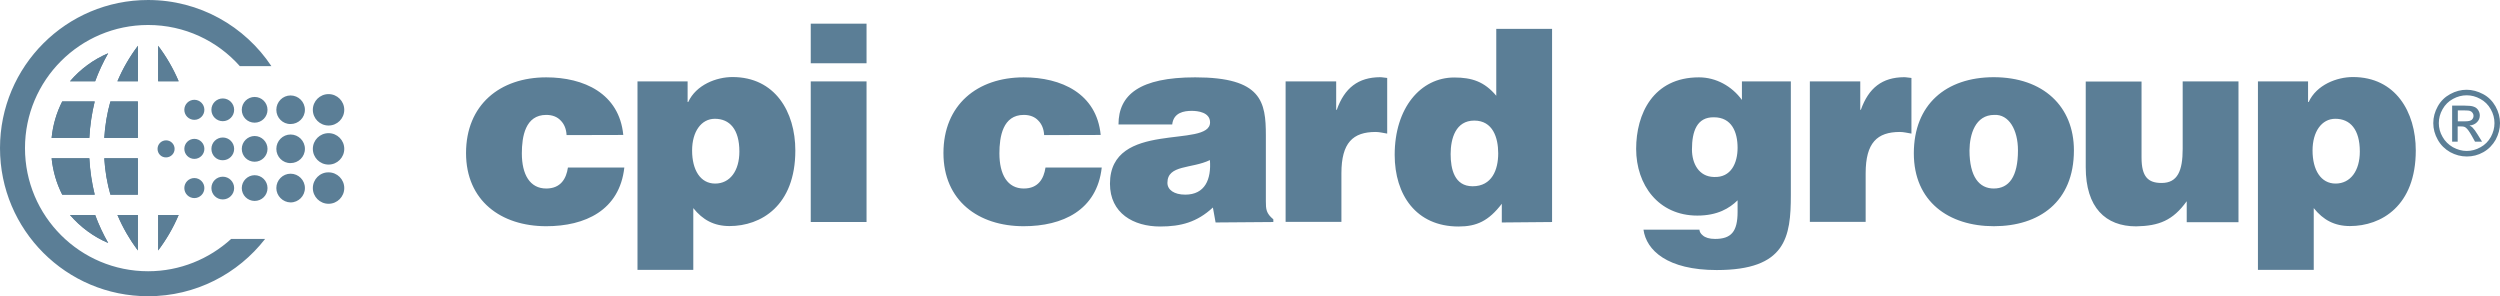 <?xml version="1.0" ?>
<svg xmlns="http://www.w3.org/2000/svg" viewBox="0 0 1671 198">
	<style>
		.s0 { fill: #5b7e96 } 
	</style>
	<g id="Layer">
		<g id="Layer">
			<g id="Layer">
				<g id="Layer">
					<g id="Layer">
						<g id="Layer">
							<path id="Layer" fill-rule="evenodd" class="s0" d="m72.3 35.6c-3.4 5.9-6.3 12.2-8.7 18.7h-16.8c6.9-8 15.6-14.5 25.5-18.7zm1.5 32.2h18.3v24.4h-22.4c0.5-8.4 1.9-16.6 4.1-24.4zm-32.2 0h21.7c-1.9 7.8-3.2 16-3.6 24.4h-25.2c0.9-8.7 3.4-17 7.1-24.4zm-7.1 38h25.2q0.6 12.6 3.6 24.3h-21.7c-3.7-7.3-6.2-15.6-7.1-24.3zm12.3 37.9h16.8c2.4 6.5 5.3 12.7 8.7 18.7-9.9-4.2-18.6-10.7-25.5-18.7zm22.9-37.9h22.5v24.3h-18.4c-2.2-7.7-3.6-15.9-4.1-24.3zm8.8 37.9h13.6v23.7c-5.4-7.3-10-15.2-13.6-23.7zm13.7-89.4h-13.7c3.6-8.5 8.2-16.4 13.7-23.7zm13.5 113.1v-23.7h13.7c-3.6 8.5-8.2 16.4-13.7 23.7zm0-113.1v-23.7c5.5 7.3 10.1 15.2 13.7 23.7z"/>
							<path id="Layer" fill-rule="evenodd" class="s0" d="m154.5 159.7h22.7c-18.1 23.3-46.4 38.3-78.2 38.3-54.7 0-99-44.3-99-99 0-54.7 44.3-99 99-99 34.4 0 64.7 17.6 82.4 44.2h-21.1c-15-16.9-36.9-27.5-61.3-27.5-45.5 0-82.3 36.9-82.3 82.3 0 45.5 36.9 82.3 82.3 82.3 21.3 0 40.8-8.2 55.5-21.6z"/>
							<path id="Layer" fill-rule="evenodd" class="s0" d="m78.5 54.3c3.6-8.5 8.2-16.4 13.7-23.7v23.7zm-8.8 37.9c0.5-8.4 1.9-16.6 4.1-24.4h18.4v24.4zm-10 0h-25.2c0.8-8.7 3.3-17 7.1-24.4h21.7c-1.9 7.8-3.1 16-3.6 24.4zm3.9-37.9h-16.8c6.9-8.1 15.6-14.5 25.5-18.7-3.4 6-6.3 12.2-8.7 18.7zm42.1-23.7c5.5 7.3 10.1 15.2 13.7 23.7h-13.7zm-13.5 113.1v23.7c-5.5-7.3-10.1-15.2-13.7-23.7zm-0.1-37.9v24.3h-18.3c-2.2-7.7-3.6-15.9-4.1-24.3zm-28.8 24.3h-21.7c-3.8-7.4-6.2-15.6-7.1-24.3h25.2q0.8 12.6 3.6 24.3zm0.3 13.6c2.4 6.5 5.3 12.7 8.7 18.7-9.9-4.2-18.6-10.7-25.5-18.7zm42.1 0h13.7c-3.6 8.5-8.2 16.4-13.7 23.7z"/>
						</g>
						<g id="Layer">
							<g id="Layer">
							</g>
							<g id="Layer">
							</g>
							<g id="Layer">
								<path id="Layer" class="s0" d="m219.6 62.9c5.8 0 10.5 4.7 10.5 10.5 0 5.8-4.7 10.5-10.5 10.5-5.8 0-10.5-4.7-10.5-10.5 0-5.8 4.7-10.5 10.5-10.5zm-34.9 10.5c0-5.3 4.3-9.6 9.5-9.6 5.3 0 9.6 4.3 9.6 9.6 0 5.3-4.3 9.5-9.6 9.5-5.2 0.1-9.5-4.2-9.5-9.5zm-23.1 0c0-4.8 3.9-8.6 8.6-8.6 4.7 0 8.6 3.8 8.6 8.6 0 4.7-3.8 8.6-8.6 8.6-4.8 0-8.6-3.8-8.6-8.6zm-20.3 0c0-4.2 3.4-7.6 7.6-7.6 4.2 0 7.6 3.4 7.6 7.6 0 4.2-3.4 7.6-7.6 7.6-4.2 0-7.6-3.4-7.6-7.6zm-18.1 0c0-3.7 3-6.7 6.7-6.7 3.7 0 6.7 3 6.7 6.7 0 3.7-3 6.7-6.7 6.7-3.7 0-6.7-3-6.7-6.7zm96.4 41.8c5.8 0 10.5 4.7 10.5 10.5 0 5.8-4.7 10.5-10.5 10.5-5.8 0-10.5-4.7-10.5-10.5 0-5.8 4.7-10.6 10.5-10.5zm-34.9 10.5c0-5.3 4.3-9.6 9.5-9.6 5.3 0 9.6 4.3 9.6 9.6 0 5.3-4.3 9.6-9.6 9.6-5.2-0.1-9.5-4.4-9.5-9.6zm-23.1 0c0-4.7 3.9-8.6 8.6-8.6 4.7 0 8.6 3.8 8.6 8.6 0 4.8-3.8 8.6-8.6 8.6-4.8 0-8.6-3.9-8.6-8.6zm-20.3 0c0-4.2 3.4-7.6 7.6-7.6 4.2 0 7.6 3.4 7.6 7.6 0 4.2-3.4 7.6-7.6 7.6-4.2 0-7.6-3.4-7.6-7.6zm-18.1 0c0-3.7 3-6.7 6.7-6.7 3.7 0 6.7 3 6.7 6.7 0 3.7-3 6.7-6.7 6.7-3.7 0-6.7-3-6.7-6.7zm96.4-36.7c5.8 0 10.5 4.7 10.5 10.5 0 5.8-4.7 10.5-10.5 10.5-5.8 0-10.5-4.7-10.5-10.5 0-5.8 4.7-10.5 10.5-10.5zm-34.9 10.5c0-5.3 4.3-9.6 9.5-9.6 5.3 0 9.6 4.3 9.6 9.6 0 5.3-4.3 9.5-9.6 9.5-5.2 0.1-9.5-4.2-9.5-9.5zm-23.1 0c0-4.7 3.9-8.6 8.6-8.6 4.7 0 8.6 3.9 8.6 8.6 0 4.7-3.8 8.6-8.6 8.6-4.8 0-8.6-3.8-8.6-8.6zm-20.3 0c0-4.2 3.4-7.6 7.6-7.6 4.2 0 7.6 3.4 7.6 7.6 0 4.2-3.4 7.6-7.6 7.6-4.2 0.1-7.6-3.3-7.6-7.6zm-18.1 0c0-3.7 3-6.7 6.7-6.7 3.7 0 6.7 3 6.7 6.7 0 3.7-3 6.7-6.7 6.7-3.7 0-6.7-3-6.7-6.7zm-17.9 0c0-3.2 2.6-5.7 5.7-5.7 3.2 0 5.7 2.6 5.7 5.7 0 3.2-2.6 5.7-5.7 5.7-3.2 0.1-5.7-2.5-5.7-5.7z"/>
							</g>
						</g>
					</g>
				</g>
			</g>
			<g id="Layer">
				<path id="Layer" fill-rule="evenodd" class="s0" d="m378.7 90.3c-0.2-4.1-1.6-7.4-3.9-9.7-2.3-2.5-5.6-3.8-9.7-3.8-14 0-16.3 14.5-16.3 25.7 0 14.2 5.4 23.5 16.3 23.5 9.7 0 13.4-6.6 14.5-14h37.7c-3.2 28.6-26.2 39.2-52.2 39.2-30.3 0-53.6-17.1-53.6-48.9 0-32.2 22.6-50.6 53.6-50.6 25.1 0 48.8 10.7 51.5 38.5zm80.9-35.9v13.8h0.4c5.3-11.5 18.8-16.7 29.6-16.7 28.4 0 42 23.2 42 49.1 0 37-23 50.5-44 50.5-10.3 0-17.9-4.1-24.2-12v41.3h-37.3v-126zm34.6 46.9c0-14.9-6.5-21.9-16.4-21.9-9.1 0-15.2 8.6-15.2 21.2 0 13.1 5.6 22.1 15.4 22.1 9.9 0 16.2-8.5 16.2-21.4zm47.7 47.1v-94h37.3v94zm0-132.6h37.3v26.5h-37.3zm156 74.5c-0.2-4.1-1.6-7.4-3.9-9.7-2.3-2.5-5.6-3.8-9.7-3.8-14 0-16.3 14.5-16.3 25.7 0 14.2 5.4 23.5 16.3 23.5 9.7 0 13.4-6.6 14.5-14h37.6c-3.2 28.6-26.2 39.2-52.2 39.2-30.3 0-53.6-17.1-53.6-48.9 0-32.2 22.6-50.6 53.6-50.6 25.1 0 48.8 10.7 51.5 38.5zm114.6 58.4l-1.8-10c-10.6 9.8-21.3 12.7-35.3 12.7-17.7 0-33.5-8.8-33.5-28.6 0-42.8 66.9-23.4 66.9-41 0-6.8-8.3-7.7-12.2-7.7-5.2 0-12.2 1.1-13.1 9.1h-35.9c0-19.9 14.2-31.5 51.3-31.5 44.5 0 47.2 16.4 47.2 38.8v44c0 5.4 0.2 8.1 5 12.1v1.8zm-3.8-41.7c-12.2 5.9-28.4 3-28.4 15.2 0 4.7 4.5 7.9 11.9 7.9 13.2 0 17.5-10.2 16.5-23.1zm84.4-52.6v19h0.4c5.2-14.7 14.4-21.7 28.9-21.8 1.6 0 3.2 0.4 4.8 0.5v37.2c-2.5-0.4-5.2-1.1-7.7-1.1-15.2 0-22.9 7.2-22.9 27.6v32.5h-37.3v-93.9zm110.7 94.3v-12.5c-8.8 11.5-16.8 15.2-28.9 15.2-28.4 0-42.7-21.2-42.7-47.9 0-31.4 17.4-51.7 39.8-51.7 11.9 0 20.2 2.8 28.1 12.2v-44.7h37.3v129.1zm-2.4-46.2c0-10.5-3.6-21.9-16-21.9-12.4 0-15.8 11.9-15.8 22.4 0 9.9 2.5 21.5 14.7 21.5 12.9 0 17.1-11 17.1-22zm97.1 50.9q0 0.1 0 0.1zm0 0.1h37.4c0 1.1 0.7 2.7 2.3 3.9 1.6 1.4 4.3 2.3 8.1 2.3 10.8 0 15.1-4.8 15.1-18.1v-7.7c-5.4 5.3-13.4 10.2-26.9 10.2-26 0-40.9-20.5-40.9-44.6 0-23.2 11.2-47.8 42-47.8 11.4 0 22 5.9 28.7 15.1v-12.4h32.7v75.9c0 28.1-3.2 50.2-49.5 50.2-33.1 0-47.1-13.2-49-27zm32.4-53.6c0 9.4 4.6 18.2 14.7 18.4 11.5 0.5 15.8-9.4 15.8-19.5 0-10.5-3.9-20.4-15.8-20.4-11.3-0.2-14.7 9.2-14.7 21.5zm112.5-45.5v19h0.4c5.2-14.7 14.3-21.7 28.9-21.8 1.6 0 3.2 0.4 4.9 0.5v37.2c-2.5-0.4-5.2-1.1-7.7-1.1-15.2 0-22.9 7.2-22.9 27.6v32.5h-37.3v-93.9zm89.1-2.8c33.3 0 53.7 19.6 53.7 48.9 0 34.5-23.3 50.7-53.5 50.7-30.2 0-53.5-16.5-53.5-48.7 0-32.7 21.5-50.8 53.3-50.9zm-16.1 48.9c0 17.8 6.6 25.5 16.2 25.5 10.1 0 16.2-7.7 16.2-25.5 0-13.8-6.1-24.2-15.8-23.7-12.8 0-16.5 13.1-16.6 23.7zm145.2 48v-14c-9.3 12.9-18.5 16.5-33.8 16.8-20.5 0-33.7-12.6-33.7-39.5v-57.3h37.3v50.8c0 12.9 4.4 17 13.4 17 10.7 0 14.1-8.1 14.1-22.8v-45.1h37.3v94.1zm81.1-94.1v13.8h0.4c5.3-11.5 18.8-16.7 29.6-16.7 28.4 0 42 23.2 42 49.1 0 37-23 50.5-44 50.5-10.3 0-17.9-4.1-24.2-12v41.3h-37.3v-126zm34.6 46.9c0-14.9-6.5-21.9-16.4-21.9-9.1 0-15.2 8.6-15.2 21.2 0 13.1 5.6 22.1 15.4 22.1 9.9 0 16.2-8.5 16.2-21.4zm71.4-41.3c3.7 0 7.4 1 11 2.9 3.6 1.9 6.3 4.7 8.3 8.2 2 3.6 3 7.3 3 11.2 0 3.8-1 7.5-2.9 11.1-2 3.5-4.7 6.3-8.2 8.3-3.5 2-7.2 2.9-11.1 2.9-3.9 0-7.6-1-11.1-2.9-3.5-2-6.3-4.7-8.3-8.3q-3-5.3-3-11.1c0-3.9 1-7.6 3-11.2 2-3.6 4.8-6.3 8.3-8.2 3.6-2 7.3-2.9 11-2.9zm0 3.7c-3.1 0-6.2 0.8-9.1 2.4-3 1.6-5.3 3.9-7 6.9-1.7 3-2.5 6.1-2.5 9.3 0 3.2 0.8 6.3 2.5 9.2 1.6 2.9 4 5.2 6.9 6.9 3 1.6 6 2.5 9.2 2.5 3.2 0 6.3-0.8 9.3-2.5q4.4-2.4 6.9-6.9c1.6-3 2.4-6 2.4-9.2 0-3.2-0.8-6.3-2.5-9.3-1.7-3-4-5.3-7-6.9-2.9-1.6-5.9-2.4-9.1-2.4zm-9.7 6.9h8.3c2.8 0 4.9 0.2 6.1 0.7 1.3 0.4 2.3 1.2 3 2.3 0.7 1.1 1.1 2.3 1.1 3.5 0 1.8-0.6 3.3-1.9 4.6-1.3 1.3-2.9 2-5 2.2 0.8 0.4 1.5 0.8 2 1.3 1 1 2.1 2.5 3.5 4.8l2.9 4.7h-4.7l-2.1-3.8c-1.7-3-3-4.8-4.1-5.6-0.7-0.6-1.7-0.8-3.1-0.8h-2.3v10.2h-3.7zm3.8 10.5h4.7c2.3 0 3.8-0.3 4.6-1q1.2-1.1 1.2-2.7c0-0.7-0.2-1.3-0.6-1.9-0.4-0.6-0.9-1-1.6-1.3-0.7-0.3-2-0.4-3.9-0.4h-4.4z"/>
			</g>
		</g>
	</g>
</svg>
